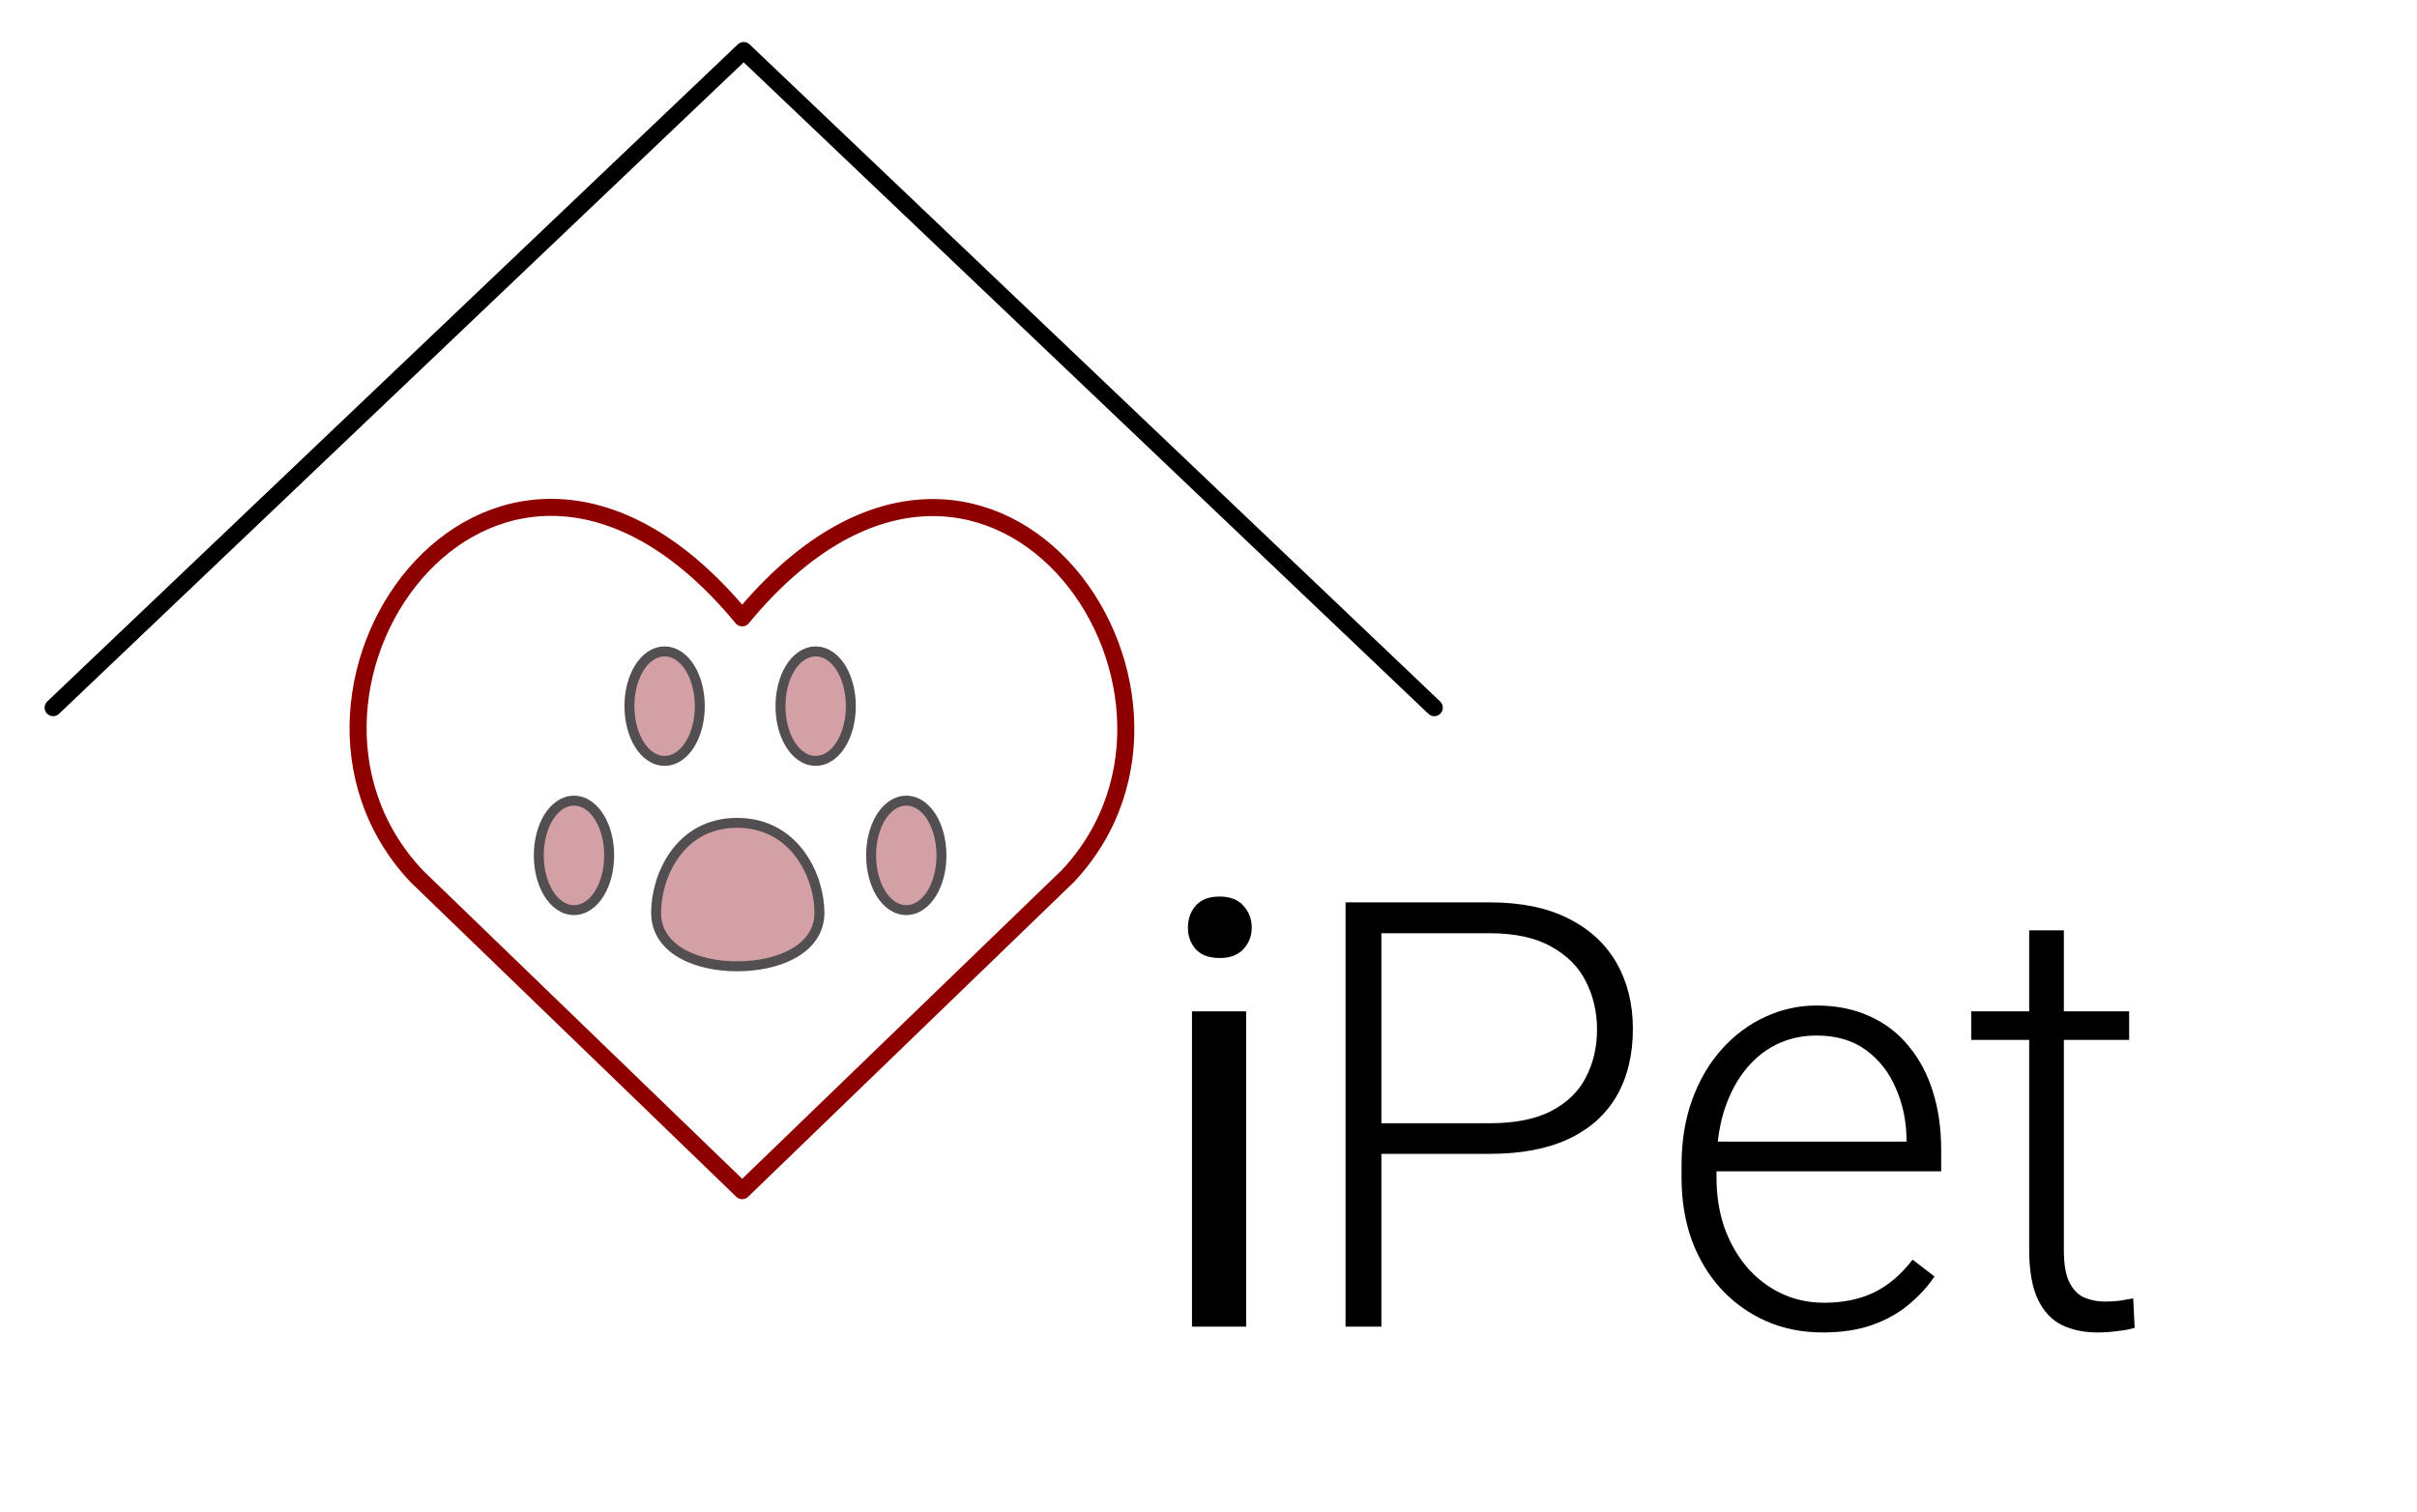 <svg width="243" height="152" viewBox="0 0 243 152" fill="none" xmlns="http://www.w3.org/2000/svg">
<path d="M125.289 101.684V133.383H119.84V101.684H125.289ZM119.43 93.275C119.43 92.397 119.693 91.654 120.221 91.049C120.768 90.443 121.568 90.141 122.623 90.141C123.658 90.141 124.449 90.443 124.996 91.049C125.562 91.654 125.846 92.397 125.846 93.275C125.846 94.115 125.562 94.838 124.996 95.443C124.449 96.029 123.658 96.322 122.623 96.322C121.568 96.322 120.768 96.029 120.221 95.443C119.693 94.838 119.43 94.115 119.43 93.275ZM149.781 116.01H137.623V112.934H149.781C152.32 112.934 154.381 112.523 155.963 111.703C157.564 110.863 158.727 109.73 159.449 108.305C160.191 106.879 160.562 105.277 160.562 103.5C160.562 101.762 160.191 100.16 159.449 98.695C158.727 97.231 157.564 96.059 155.963 95.18C154.381 94.281 152.32 93.832 149.781 93.832H138.883V133.383H135.279V90.727H149.781C152.906 90.727 155.533 91.264 157.662 92.338C159.811 93.412 161.432 94.906 162.525 96.82C163.619 98.734 164.166 100.941 164.166 103.441C164.166 106.059 163.619 108.314 162.525 110.209C161.432 112.084 159.82 113.52 157.691 114.516C155.562 115.512 152.926 116.01 149.781 116.01ZM183.268 133.969C181.197 133.969 179.293 133.588 177.555 132.826C175.836 132.064 174.332 130.99 173.043 129.604C171.773 128.217 170.787 126.576 170.084 124.682C169.4 122.768 169.059 120.678 169.059 118.412V117.152C169.059 114.711 169.42 112.504 170.143 110.531C170.865 108.559 171.861 106.869 173.131 105.463C174.4 104.057 175.846 102.982 177.467 102.24C179.107 101.479 180.826 101.098 182.623 101.098C184.635 101.098 186.422 101.459 187.984 102.182C189.547 102.885 190.855 103.891 191.91 105.199C192.984 106.488 193.795 108.021 194.342 109.799C194.889 111.557 195.162 113.5 195.162 115.629V117.768H171.168V114.779H191.676V114.369C191.637 112.592 191.275 110.932 190.592 109.389C189.928 107.826 188.932 106.557 187.604 105.58C186.275 104.604 184.615 104.115 182.623 104.115C181.139 104.115 179.771 104.428 178.521 105.053C177.291 105.678 176.227 106.576 175.328 107.748C174.449 108.9 173.766 110.277 173.277 111.879C172.809 113.461 172.574 115.219 172.574 117.152V118.412C172.574 120.17 172.828 121.811 173.336 123.334C173.863 124.838 174.605 126.166 175.562 127.318C176.539 128.471 177.691 129.369 179.02 130.014C180.348 130.658 181.812 130.98 183.414 130.98C185.289 130.98 186.949 130.639 188.395 129.955C189.84 129.252 191.139 128.148 192.291 126.645L194.488 128.344C193.805 129.359 192.945 130.297 191.91 131.156C190.895 132.016 189.674 132.699 188.248 133.207C186.822 133.715 185.162 133.969 183.268 133.969ZM214.059 101.684V104.555H198.18V101.684H214.059ZM204.01 93.539H207.496V125.678C207.496 127.143 207.691 128.246 208.082 128.988C208.473 129.73 208.98 130.229 209.605 130.482C210.23 130.736 210.904 130.863 211.627 130.863C212.154 130.863 212.662 130.834 213.15 130.775C213.639 130.697 214.078 130.619 214.469 130.541L214.615 133.5C214.186 133.637 213.629 133.744 212.945 133.822C212.262 133.92 211.578 133.969 210.895 133.969C209.547 133.969 208.355 133.725 207.32 133.236C206.285 132.729 205.475 131.869 204.889 130.658C204.303 129.428 204.01 127.758 204.01 125.648V93.539Z" fill="black"/>
<path d="M5.341 71.149L74.769 5.082L144.198 71.149" stroke="black" stroke-width="1.714" stroke-linecap="round" stroke-linejoin="round"/>
<path d="M57.707 91.504C58.788 91.504 59.683 90.785 60.282 89.799C60.887 88.803 61.244 87.46 61.244 86.003C61.244 84.545 60.887 83.202 60.282 82.206C59.683 81.22 58.788 80.501 57.707 80.501C56.627 80.501 55.731 81.22 55.132 82.206C54.528 83.202 54.17 84.545 54.17 86.003C54.17 87.46 54.528 88.803 55.132 89.799C55.731 90.785 56.627 91.504 57.707 91.504Z" fill="#C48287" fill-opacity="0.75" stroke="#524E51" stroke-linecap="round" stroke-linejoin="round"/>
<path d="M66.819 76.499C67.899 76.499 68.794 75.781 69.394 74.794C69.998 73.798 70.356 72.455 70.356 70.998C70.356 69.54 69.998 68.197 69.394 67.201C68.794 66.215 67.899 65.496 66.819 65.496C65.738 65.496 64.843 66.215 64.243 67.201C63.639 68.197 63.281 69.54 63.281 70.998C63.281 72.455 63.639 73.798 64.243 74.794C64.843 75.781 65.738 76.499 66.819 76.499Z" fill="#C48287" fill-opacity="0.75" stroke="#524E51" stroke-linecap="round" stroke-linejoin="round"/>
<path d="M82.005 76.499C83.085 76.499 83.981 75.781 84.58 74.794C85.184 73.798 85.542 72.455 85.542 70.998C85.542 69.54 85.184 68.197 84.58 67.201C83.981 66.215 83.085 65.496 82.005 65.496C80.925 65.496 80.029 66.215 79.43 67.201C78.825 68.197 78.468 69.54 78.468 70.998C78.468 72.455 78.825 73.798 79.43 74.794C80.029 75.781 80.925 76.499 82.005 76.499Z" fill="#C48287" fill-opacity="0.75" stroke="#524E51" stroke-linecap="round" stroke-linejoin="round"/>
<path d="M91.116 91.504C92.197 91.504 93.092 90.785 93.691 89.799C94.296 88.803 94.653 87.46 94.653 86.003C94.653 84.545 94.296 83.202 93.691 82.206C93.092 81.22 92.197 80.501 91.116 80.501C90.036 80.501 89.14 81.22 88.541 82.206C87.937 83.202 87.579 84.545 87.579 86.003C87.579 87.46 87.937 88.803 88.541 89.799C89.14 90.785 90.036 91.504 91.116 91.504Z" fill="#C48287" fill-opacity="0.75" stroke="#524E51" stroke-linecap="round" stroke-linejoin="round"/>
<path d="M74.106 97.156C76.072 97.156 78.106 96.768 79.668 95.917C81.242 95.06 82.386 93.696 82.386 91.774C82.386 89.995 81.798 87.754 80.477 85.945C79.143 84.119 77.055 82.731 74.106 82.731C71.155 82.731 69.1 84.12 67.8 85.95C66.512 87.761 65.962 90.001 65.962 91.774C65.962 93.688 67.062 95.053 68.607 95.915C70.138 96.768 72.14 97.156 74.106 97.156Z" fill="#C48287" fill-opacity="0.75" stroke="#524E51" stroke-linecap="round" stroke-linejoin="round"/>
<path d="M74.618 119.711L41.862 88.068C24.06 69.082 50.229 32.629 74.618 62.12C99.007 32.629 125.058 69.209 107.374 88.068L74.618 119.711Z" stroke="#8E0000" stroke-width="1.714" stroke-linecap="round" stroke-linejoin="round"/>
</svg>
